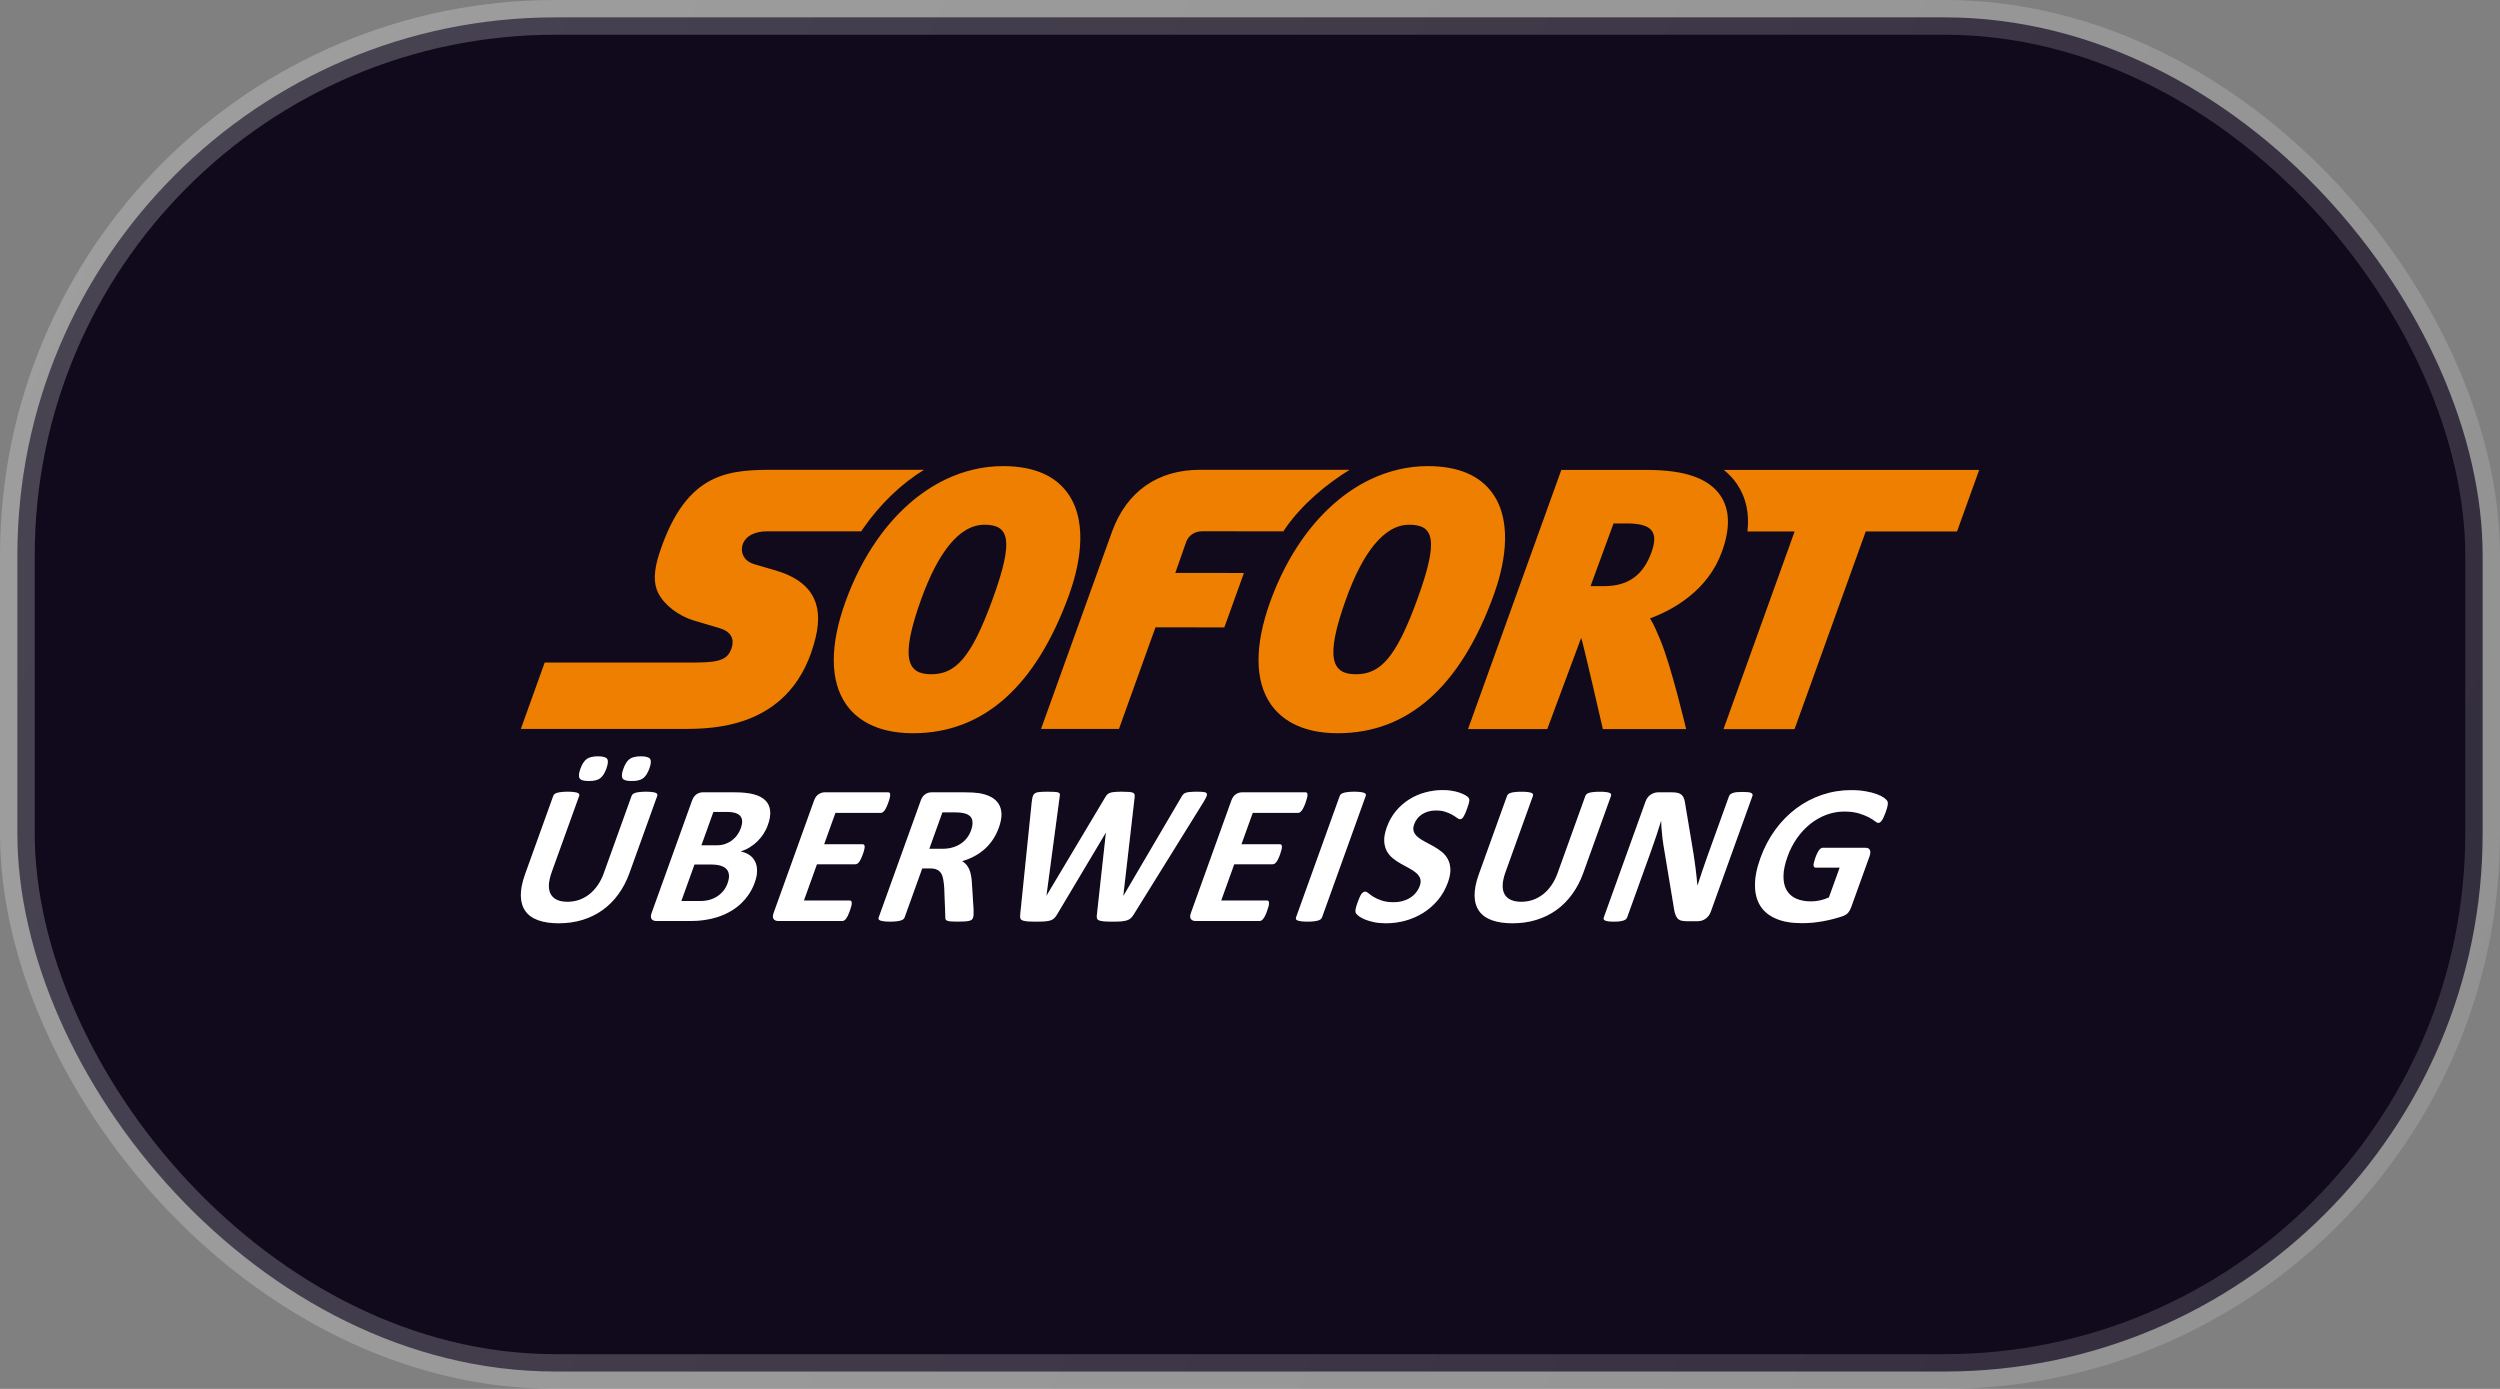 <svg width="72" height="40" viewBox="0 0 72 40" fill="none" xmlns="http://www.w3.org/2000/svg">
    <rect x="0" y="0" width="72" height="40" fill="#808080" stroke="none"/>
    <rect x="0.5" y="0.5" width="71" height="39" rx="15.5" fill="#110A1D"/>
    <path d="M28.89 13.424C28.316 13.424 27.759 13.557 27.236 13.806C26.488 14.164 25.811 14.761 25.257 15.553C24.898 16.067 24.59 16.663 24.349 17.33C23.895 18.588 23.9 19.609 24.365 20.281C24.628 20.661 25.175 21.116 26.288 21.117H26.293C28.32 21.117 29.833 19.773 30.792 17.123C31.045 16.421 31.379 15.113 30.768 14.229C30.4 13.696 29.769 13.425 28.89 13.424ZM41.123 13.424C40.549 13.424 39.992 13.557 39.469 13.806C38.721 14.164 38.044 14.761 37.49 15.553C37.131 16.067 36.823 16.663 36.582 17.33C36.128 18.588 36.133 19.609 36.598 20.281C36.861 20.661 37.408 21.116 38.522 21.117H38.525C40.553 21.117 42.067 19.773 43.024 17.123C43.278 16.421 43.611 15.113 43.001 14.229C42.632 13.696 42.002 13.425 41.123 13.424ZM22.38 13.53C21.712 13.53 21.064 13.53 20.483 13.828C19.903 14.126 19.39 14.723 18.996 15.915C18.91 16.172 18.865 16.393 18.859 16.584C18.853 16.777 18.886 16.94 18.958 17.082C19.047 17.256 19.191 17.419 19.371 17.556C19.551 17.694 19.767 17.806 19.999 17.877C20.008 17.88 20.13 17.915 20.278 17.958C20.425 18.001 20.598 18.052 20.707 18.085C20.771 18.105 20.841 18.131 20.905 18.17C20.969 18.208 21.026 18.259 21.062 18.33C21.085 18.377 21.098 18.429 21.099 18.484C21.101 18.54 21.092 18.6 21.07 18.663C21.016 18.825 20.934 18.93 20.777 18.993C20.621 19.057 20.392 19.078 20.043 19.08H15.688L15 20.993H19.661C20.099 20.993 20.901 20.993 21.672 20.661C22.442 20.33 23.181 19.669 23.494 18.345C23.612 17.847 23.576 17.442 23.383 17.123C23.189 16.805 22.84 16.574 22.331 16.427C22.331 16.427 22.217 16.393 22.082 16.354C21.949 16.315 21.794 16.271 21.716 16.247C21.585 16.21 21.485 16.134 21.426 16.037C21.367 15.94 21.349 15.822 21.383 15.702C21.418 15.577 21.502 15.477 21.624 15.408C21.747 15.339 21.908 15.302 22.096 15.302H24.805C24.824 15.274 24.842 15.244 24.861 15.216C25.356 14.508 25.955 13.935 26.611 13.53H22.38ZM34.557 13.53C33.352 13.53 32.454 14.147 32.03 15.302L29.982 20.993H32.226L33.278 18.067L35.261 18.069L35.825 16.502L33.849 16.5L34.167 15.593C34.233 15.431 34.392 15.301 34.624 15.301C34.753 15.301 36.209 15.302 36.962 15.302C36.981 15.274 36.999 15.244 37.018 15.216C37.513 14.508 38.213 13.935 38.87 13.53H34.557ZM44.966 13.534L42.279 20.997H44.561L45.538 18.37C45.586 18.479 46.162 20.997 46.162 20.997H48.561C48.561 20.997 48.125 19.146 47.804 18.399C47.722 18.207 47.636 17.991 47.52 17.811C48.198 17.557 49.18 17.01 49.587 15.902C49.837 15.221 49.823 14.67 49.545 14.267C49.208 13.776 48.523 13.536 47.45 13.534H44.966ZM49.647 13.535C49.791 13.65 49.916 13.782 50.02 13.933C50.285 14.32 50.387 14.78 50.326 15.307H51.685L49.637 20.999H51.683L53.733 15.307H56.362L57 13.535H49.647ZM46.47 15.075H46.846C47.535 15.076 47.792 15.28 47.559 15.915C47.34 16.512 46.946 16.881 46.198 16.881H46.195L45.808 16.88L46.47 15.075ZM28.352 15.112H28.352C29.053 15.113 29.214 15.524 28.598 17.227H28.598C27.966 18.978 27.507 19.418 26.816 19.418H26.815C26.142 19.418 25.905 18.987 26.535 17.245C27.006 15.944 27.615 15.112 28.352 15.112ZM40.585 15.112H40.585C41.286 15.113 41.447 15.524 40.831 17.227C40.199 18.978 39.74 19.418 39.049 19.418H39.047C38.374 19.418 38.139 18.987 38.769 17.245C39.238 15.944 39.848 15.112 40.585 15.112Z" fill="#EE7F00"/>
    <path d="M17.219 21.783C17.075 21.783 16.968 21.81 16.896 21.861C16.824 21.915 16.764 22.008 16.715 22.144C16.669 22.274 16.661 22.364 16.694 22.416C16.727 22.468 16.815 22.493 16.961 22.493C17.106 22.493 17.214 22.467 17.285 22.413C17.357 22.359 17.416 22.266 17.464 22.133C17.511 22.001 17.519 21.91 17.487 21.859C17.456 21.808 17.366 21.783 17.219 21.783ZM18.456 21.783C18.311 21.783 18.203 21.81 18.132 21.861C18.061 21.915 18.001 22.008 17.953 22.144C17.906 22.274 17.898 22.364 17.93 22.416C17.961 22.468 18.049 22.493 18.195 22.493C18.34 22.493 18.449 22.467 18.521 22.413C18.593 22.359 18.653 22.266 18.701 22.133C18.749 22.001 18.756 21.91 18.723 21.859C18.69 21.808 18.602 21.783 18.456 21.783ZM41.555 22.754C41.386 22.754 41.219 22.776 41.054 22.82C40.888 22.864 40.733 22.93 40.591 23.019C40.449 23.108 40.321 23.219 40.207 23.353C40.094 23.488 40.005 23.645 39.941 23.822C39.886 23.977 39.861 24.109 39.866 24.22C39.871 24.33 39.896 24.427 39.939 24.508C39.983 24.589 40.04 24.658 40.112 24.716C40.184 24.775 40.26 24.827 40.342 24.872C40.423 24.918 40.503 24.962 40.581 25.003C40.658 25.044 40.725 25.088 40.781 25.135C40.837 25.181 40.877 25.235 40.9 25.295C40.924 25.355 40.921 25.427 40.891 25.511C40.864 25.583 40.828 25.649 40.78 25.708C40.732 25.768 40.675 25.818 40.611 25.857C40.547 25.898 40.475 25.929 40.395 25.951C40.316 25.973 40.231 25.984 40.14 25.984C40.002 25.984 39.886 25.968 39.793 25.936C39.7 25.905 39.622 25.87 39.56 25.832C39.499 25.794 39.45 25.759 39.413 25.727C39.376 25.696 39.344 25.68 39.317 25.68C39.299 25.68 39.281 25.685 39.262 25.696C39.245 25.706 39.227 25.724 39.209 25.748C39.192 25.773 39.174 25.806 39.156 25.846C39.138 25.886 39.118 25.936 39.097 25.995C39.065 26.083 39.046 26.15 39.04 26.197C39.033 26.243 39.038 26.279 39.054 26.304C39.069 26.329 39.099 26.358 39.143 26.39C39.187 26.422 39.245 26.454 39.317 26.483C39.39 26.513 39.477 26.538 39.577 26.559C39.678 26.58 39.792 26.59 39.919 26.59C40.106 26.59 40.29 26.565 40.472 26.516C40.654 26.466 40.825 26.392 40.982 26.294C41.141 26.196 41.282 26.073 41.407 25.926C41.531 25.779 41.628 25.608 41.699 25.414C41.752 25.265 41.776 25.136 41.77 25.026C41.764 24.916 41.739 24.82 41.695 24.74C41.65 24.658 41.592 24.589 41.518 24.53C41.445 24.472 41.367 24.42 41.285 24.374C41.204 24.328 41.123 24.285 41.043 24.244C40.964 24.203 40.895 24.159 40.838 24.112C40.78 24.066 40.739 24.012 40.717 23.952C40.694 23.892 40.697 23.821 40.727 23.739C40.747 23.683 40.776 23.631 40.814 23.581C40.851 23.531 40.897 23.489 40.95 23.454C41.003 23.419 41.063 23.391 41.131 23.371C41.199 23.351 41.273 23.341 41.355 23.341C41.458 23.341 41.549 23.353 41.627 23.38C41.704 23.405 41.77 23.433 41.825 23.465C41.879 23.497 41.925 23.526 41.96 23.553C41.996 23.58 42.025 23.593 42.045 23.593C42.066 23.593 42.084 23.587 42.101 23.576C42.117 23.564 42.133 23.546 42.149 23.521C42.164 23.496 42.18 23.465 42.197 23.427C42.213 23.389 42.232 23.342 42.252 23.287C42.27 23.237 42.284 23.195 42.293 23.162C42.304 23.128 42.31 23.101 42.314 23.079C42.317 23.057 42.318 23.039 42.316 23.026C42.314 23.013 42.307 22.996 42.295 22.977C42.283 22.958 42.253 22.934 42.205 22.905C42.156 22.877 42.099 22.851 42.031 22.828C41.965 22.805 41.89 22.787 41.808 22.774C41.725 22.76 41.641 22.754 41.555 22.754ZM53.312 22.756C53.023 22.756 52.746 22.801 52.478 22.891C52.211 22.981 51.964 23.11 51.737 23.279C51.51 23.448 51.307 23.653 51.13 23.895C50.953 24.137 50.809 24.409 50.7 24.712C50.594 25.006 50.542 25.269 50.544 25.501C50.545 25.733 50.597 25.93 50.699 26.091C50.801 26.252 50.953 26.375 51.154 26.46C51.354 26.545 51.601 26.587 51.894 26.587C51.994 26.587 52.095 26.583 52.198 26.573C52.3 26.564 52.403 26.549 52.508 26.53C52.612 26.511 52.714 26.489 52.814 26.462C52.914 26.435 52.999 26.409 53.07 26.385C53.14 26.359 53.193 26.326 53.228 26.283C53.263 26.24 53.291 26.19 53.312 26.132L53.843 24.658C53.856 24.619 53.864 24.586 53.865 24.556C53.866 24.527 53.862 24.501 53.851 24.48C53.841 24.459 53.826 24.444 53.806 24.433C53.786 24.422 53.761 24.417 53.731 24.417H52.494C52.477 24.417 52.46 24.422 52.443 24.433C52.426 24.444 52.409 24.46 52.391 24.482C52.374 24.504 52.356 24.533 52.339 24.569C52.321 24.605 52.302 24.65 52.283 24.703C52.246 24.807 52.229 24.88 52.232 24.923C52.236 24.966 52.255 24.987 52.289 24.987H52.983L52.673 25.846C52.59 25.884 52.504 25.913 52.416 25.932C52.328 25.951 52.242 25.961 52.159 25.961C51.989 25.961 51.844 25.933 51.723 25.878C51.602 25.822 51.511 25.74 51.451 25.631C51.39 25.523 51.361 25.387 51.363 25.227C51.365 25.065 51.405 24.878 51.481 24.667C51.55 24.474 51.641 24.298 51.754 24.138C51.865 23.979 51.993 23.843 52.135 23.729C52.279 23.615 52.433 23.527 52.599 23.465C52.764 23.404 52.936 23.372 53.113 23.372C53.279 23.372 53.419 23.39 53.532 23.424C53.645 23.458 53.74 23.496 53.816 23.535C53.892 23.576 53.952 23.613 53.994 23.647C54.036 23.681 54.07 23.699 54.095 23.699C54.111 23.699 54.128 23.694 54.143 23.684C54.159 23.675 54.175 23.658 54.193 23.634C54.21 23.61 54.227 23.578 54.247 23.538C54.266 23.498 54.285 23.451 54.305 23.395C54.34 23.3 54.36 23.228 54.366 23.179C54.373 23.131 54.368 23.093 54.352 23.066C54.336 23.039 54.303 23.008 54.252 22.971C54.2 22.935 54.131 22.901 54.045 22.87C53.96 22.838 53.856 22.812 53.733 22.79C53.611 22.768 53.471 22.756 53.312 22.756ZM30.166 22.802C30.07 22.802 29.994 22.805 29.939 22.81C29.883 22.815 29.84 22.827 29.809 22.848C29.777 22.869 29.756 22.899 29.744 22.939C29.732 22.978 29.722 23.032 29.714 23.101L29.383 26.333C29.378 26.379 29.379 26.415 29.386 26.443C29.393 26.471 29.413 26.491 29.445 26.506C29.478 26.52 29.526 26.53 29.589 26.535C29.653 26.54 29.739 26.542 29.848 26.542C29.952 26.542 30.037 26.54 30.101 26.535C30.166 26.53 30.22 26.52 30.263 26.504C30.305 26.489 30.339 26.468 30.366 26.44C30.393 26.413 30.419 26.377 30.445 26.333L31.845 23.985H31.85L31.592 26.333C31.584 26.379 31.584 26.415 31.592 26.443C31.598 26.471 31.618 26.491 31.651 26.506C31.683 26.52 31.731 26.53 31.795 26.535C31.858 26.54 31.944 26.542 32.051 26.542C32.147 26.542 32.228 26.54 32.292 26.535C32.356 26.53 32.41 26.52 32.455 26.506C32.499 26.491 32.537 26.471 32.566 26.443C32.596 26.415 32.626 26.379 32.653 26.333L34.654 23.109C34.697 23.038 34.727 22.982 34.745 22.942C34.762 22.9 34.764 22.869 34.751 22.848C34.737 22.827 34.709 22.815 34.664 22.81C34.62 22.805 34.556 22.802 34.473 22.802C34.384 22.802 34.314 22.805 34.264 22.81C34.213 22.815 34.172 22.823 34.141 22.836C34.11 22.848 34.086 22.865 34.069 22.887C34.051 22.909 34.034 22.935 34.018 22.966L32.357 25.795H32.351L32.675 22.977C32.68 22.939 32.681 22.908 32.676 22.885C32.671 22.863 32.657 22.845 32.632 22.833C32.607 22.82 32.569 22.812 32.516 22.808C32.463 22.804 32.392 22.802 32.301 22.802C32.216 22.802 32.147 22.805 32.095 22.81C32.042 22.815 31.999 22.823 31.965 22.836C31.931 22.848 31.904 22.866 31.884 22.888C31.863 22.911 31.843 22.941 31.822 22.977L30.14 25.795H30.137L30.516 22.957C30.523 22.921 30.526 22.893 30.523 22.873C30.521 22.853 30.509 22.837 30.486 22.827C30.463 22.816 30.427 22.81 30.376 22.807C30.325 22.804 30.255 22.802 30.166 22.802ZM39.002 22.802C38.93 22.802 38.869 22.805 38.82 22.811C38.771 22.817 38.73 22.825 38.698 22.834C38.665 22.843 38.64 22.856 38.622 22.871C38.604 22.887 38.592 22.904 38.585 22.923L37.326 26.422C37.319 26.441 37.318 26.458 37.326 26.473C37.332 26.488 37.348 26.501 37.373 26.51C37.398 26.52 37.433 26.528 37.479 26.533C37.525 26.539 37.584 26.542 37.656 26.542C37.729 26.542 37.791 26.539 37.84 26.533C37.889 26.528 37.93 26.52 37.961 26.51C37.994 26.501 38.018 26.488 38.036 26.473C38.054 26.458 38.066 26.441 38.073 26.422L39.332 22.923C39.339 22.904 39.339 22.887 39.333 22.871C39.326 22.856 39.31 22.843 39.285 22.834C39.26 22.825 39.225 22.817 39.18 22.811C39.135 22.805 39.075 22.802 39.002 22.802ZM16.351 22.802C16.277 22.802 16.216 22.805 16.166 22.811C16.117 22.817 16.076 22.825 16.044 22.834C16.011 22.844 15.986 22.856 15.97 22.871C15.953 22.886 15.941 22.904 15.934 22.923L15.123 25.176C15.038 25.413 14.997 25.619 15 25.796C15.004 25.973 15.047 26.12 15.131 26.238C15.215 26.357 15.338 26.445 15.501 26.503C15.662 26.561 15.859 26.59 16.089 26.59C16.334 26.59 16.563 26.558 16.775 26.493C16.987 26.428 17.18 26.334 17.353 26.21C17.526 26.086 17.678 25.934 17.808 25.754C17.939 25.575 18.045 25.372 18.127 25.145L18.927 22.923C18.934 22.904 18.934 22.886 18.928 22.871C18.922 22.856 18.907 22.844 18.882 22.834C18.857 22.825 18.823 22.817 18.779 22.811C18.734 22.805 18.676 22.802 18.604 22.802C18.533 22.802 18.472 22.805 18.422 22.811C18.372 22.817 18.331 22.825 18.299 22.834C18.267 22.844 18.243 22.856 18.226 22.871C18.209 22.886 18.198 22.904 18.19 22.923L17.388 25.153C17.341 25.283 17.282 25.399 17.21 25.501C17.138 25.604 17.058 25.689 16.969 25.759C16.879 25.828 16.782 25.881 16.676 25.918C16.571 25.954 16.46 25.972 16.343 25.972C16.227 25.972 16.13 25.955 16.049 25.919C15.968 25.884 15.907 25.831 15.865 25.76C15.824 25.69 15.805 25.601 15.807 25.492C15.81 25.385 15.838 25.257 15.891 25.11L16.679 22.923C16.686 22.904 16.686 22.886 16.679 22.871C16.672 22.856 16.656 22.844 16.631 22.834C16.606 22.825 16.571 22.817 16.526 22.811C16.481 22.805 16.423 22.802 16.351 22.802ZM43.82 22.803C43.746 22.803 43.685 22.805 43.635 22.811C43.586 22.817 43.545 22.824 43.513 22.834C43.48 22.844 43.455 22.856 43.438 22.871C43.421 22.887 43.41 22.904 43.403 22.923L42.592 25.176C42.507 25.413 42.466 25.619 42.469 25.796C42.472 25.973 42.516 26.12 42.6 26.238C42.684 26.357 42.807 26.445 42.97 26.503C43.131 26.561 43.328 26.59 43.558 26.59C43.803 26.59 44.032 26.558 44.244 26.493C44.456 26.428 44.648 26.334 44.822 26.21C44.995 26.086 45.146 25.934 45.277 25.754C45.408 25.575 45.514 25.372 45.596 25.145L46.396 22.923C46.403 22.904 46.403 22.887 46.397 22.871C46.391 22.856 46.376 22.844 46.351 22.834C46.326 22.824 46.292 22.817 46.247 22.811C46.203 22.805 46.145 22.803 46.073 22.803C46.002 22.803 45.941 22.805 45.891 22.811C45.841 22.817 45.8 22.824 45.768 22.834C45.736 22.844 45.711 22.856 45.695 22.871C45.678 22.887 45.667 22.904 45.659 22.923L44.857 25.153C44.81 25.283 44.75 25.399 44.679 25.501C44.607 25.604 44.527 25.689 44.438 25.759C44.348 25.828 44.251 25.881 44.145 25.918C44.04 25.954 43.928 25.972 43.812 25.972C43.696 25.972 43.599 25.954 43.518 25.919C43.437 25.884 43.376 25.831 43.334 25.76C43.293 25.69 43.273 25.6 43.276 25.492C43.279 25.385 43.307 25.257 43.36 25.11L44.147 22.923C44.154 22.904 44.154 22.887 44.147 22.871C44.141 22.856 44.125 22.844 44.1 22.834C44.075 22.824 44.04 22.817 43.995 22.811C43.95 22.805 43.892 22.803 43.82 22.803ZM50.186 22.808C50.118 22.808 50.062 22.811 50.016 22.815C49.971 22.82 49.934 22.828 49.903 22.84C49.872 22.851 49.848 22.865 49.832 22.88C49.815 22.895 49.803 22.912 49.796 22.931L49.17 24.669C49.123 24.801 49.075 24.94 49.026 25.084C48.976 25.23 48.93 25.369 48.888 25.503H48.885C48.878 25.426 48.871 25.35 48.862 25.274C48.854 25.197 48.846 25.119 48.836 25.04C48.827 24.961 48.816 24.882 48.804 24.803C48.792 24.723 48.78 24.643 48.768 24.56L48.542 23.206C48.533 23.132 48.52 23.069 48.505 23.019C48.489 22.968 48.467 22.929 48.439 22.9C48.41 22.872 48.373 22.85 48.329 22.838C48.285 22.826 48.226 22.82 48.155 22.82H47.755C47.68 22.82 47.608 22.842 47.54 22.887C47.472 22.932 47.422 22.999 47.39 23.089L46.191 26.419C46.184 26.438 46.183 26.455 46.186 26.471C46.191 26.485 46.203 26.498 46.223 26.509C46.245 26.519 46.276 26.527 46.317 26.534C46.358 26.539 46.412 26.542 46.478 26.542C46.546 26.542 46.602 26.539 46.648 26.534C46.694 26.527 46.731 26.519 46.76 26.509C46.789 26.498 46.812 26.485 46.828 26.471C46.844 26.455 46.855 26.438 46.862 26.419L47.56 24.48C47.612 24.335 47.661 24.194 47.706 24.058C47.752 23.922 47.795 23.785 47.837 23.647H47.843C47.845 23.76 47.853 23.876 47.865 23.995C47.876 24.114 47.89 24.226 47.906 24.329L48.194 26.061C48.207 26.156 48.221 26.234 48.237 26.294C48.254 26.354 48.276 26.402 48.303 26.437C48.332 26.473 48.367 26.497 48.41 26.51C48.453 26.524 48.508 26.53 48.575 26.53H48.891C48.927 26.53 48.965 26.525 49.004 26.515C49.042 26.504 49.078 26.487 49.112 26.465C49.146 26.442 49.176 26.413 49.204 26.379C49.231 26.344 49.253 26.305 49.269 26.261L50.467 22.931C50.474 22.912 50.476 22.895 50.472 22.88C50.468 22.865 50.456 22.851 50.436 22.84C50.417 22.828 50.386 22.82 50.344 22.815C50.303 22.811 50.25 22.808 50.186 22.808ZM23.752 22.82C23.69 22.82 23.631 22.838 23.574 22.875C23.518 22.913 23.476 22.973 23.445 23.057L22.283 26.287C22.253 26.371 22.252 26.431 22.282 26.469C22.311 26.506 22.357 26.525 22.418 26.525H24.259C24.276 26.525 24.293 26.519 24.311 26.509C24.329 26.498 24.347 26.482 24.364 26.459C24.383 26.436 24.4 26.406 24.419 26.369C24.436 26.331 24.455 26.285 24.475 26.23C24.495 26.175 24.509 26.128 24.518 26.091C24.527 26.054 24.531 26.023 24.529 26C24.529 25.978 24.522 25.961 24.512 25.95C24.502 25.941 24.488 25.935 24.471 25.935H23.152L23.528 24.89H24.635C24.652 24.89 24.669 24.885 24.687 24.875C24.704 24.866 24.722 24.85 24.739 24.828C24.756 24.806 24.774 24.777 24.791 24.741C24.81 24.705 24.828 24.659 24.848 24.604C24.868 24.55 24.882 24.505 24.89 24.467C24.899 24.43 24.902 24.401 24.901 24.379C24.899 24.357 24.894 24.34 24.883 24.33C24.872 24.32 24.859 24.314 24.842 24.314H23.735L24.06 23.41H25.369C25.386 23.41 25.403 23.404 25.42 23.394C25.437 23.383 25.454 23.367 25.472 23.344C25.49 23.321 25.507 23.291 25.525 23.253C25.543 23.216 25.562 23.171 25.581 23.117C25.602 23.06 25.617 23.013 25.625 22.975C25.634 22.939 25.638 22.908 25.637 22.884C25.636 22.86 25.631 22.844 25.621 22.834C25.612 22.825 25.598 22.82 25.581 22.82H23.752ZM26.825 22.82C26.762 22.82 26.703 22.838 26.647 22.875C26.591 22.913 26.548 22.973 26.518 23.057L25.307 26.422C25.3 26.441 25.3 26.458 25.306 26.473C25.311 26.488 25.327 26.501 25.352 26.51C25.377 26.52 25.412 26.528 25.458 26.533C25.504 26.539 25.563 26.542 25.635 26.542C25.708 26.542 25.77 26.539 25.819 26.533C25.869 26.528 25.909 26.52 25.941 26.51C25.972 26.501 25.997 26.488 26.015 26.473C26.032 26.458 26.045 26.441 26.052 26.422L26.56 25.01H26.792C26.871 25.01 26.937 25.022 26.988 25.047C27.04 25.072 27.08 25.109 27.109 25.157C27.137 25.206 27.157 25.267 27.169 25.34C27.181 25.412 27.189 25.495 27.196 25.589L27.226 26.416C27.225 26.439 27.228 26.459 27.233 26.474C27.239 26.491 27.253 26.504 27.277 26.515C27.3 26.525 27.335 26.532 27.381 26.536C27.427 26.54 27.489 26.542 27.569 26.542C27.663 26.542 27.738 26.54 27.794 26.536C27.851 26.532 27.894 26.526 27.926 26.516C27.958 26.506 27.98 26.494 27.993 26.48C28.006 26.466 28.016 26.448 28.023 26.427C28.03 26.408 28.035 26.382 28.037 26.349C28.04 26.315 28.04 26.262 28.038 26.19L27.992 25.46C27.988 25.372 27.979 25.293 27.967 25.224C27.954 25.154 27.936 25.091 27.913 25.037C27.89 24.983 27.862 24.937 27.827 24.898C27.793 24.86 27.754 24.828 27.708 24.801C27.835 24.765 27.953 24.717 28.063 24.658C28.173 24.599 28.272 24.529 28.362 24.449C28.451 24.369 28.529 24.278 28.597 24.175C28.665 24.073 28.721 23.96 28.766 23.836C28.819 23.689 28.844 23.559 28.842 23.445C28.839 23.332 28.812 23.234 28.76 23.151C28.707 23.067 28.632 23 28.532 22.949C28.433 22.897 28.313 22.861 28.173 22.84C28.125 22.834 28.07 22.829 28.009 22.826C27.948 22.822 27.869 22.82 27.773 22.82H26.825ZM35.77 22.82C35.708 22.82 35.648 22.838 35.593 22.875C35.537 22.913 35.493 22.973 35.463 23.057L34.301 26.287C34.271 26.371 34.27 26.431 34.299 26.469C34.328 26.506 34.374 26.525 34.436 26.525H36.277C36.294 26.525 36.311 26.519 36.329 26.509C36.347 26.498 36.365 26.482 36.382 26.459C36.401 26.436 36.419 26.406 36.436 26.369C36.455 26.331 36.474 26.285 36.493 26.23H36.493C36.513 26.175 36.528 26.128 36.537 26.091C36.545 26.054 36.549 26.023 36.547 26C36.546 25.978 36.54 25.961 36.53 25.95C36.52 25.941 36.506 25.935 36.489 25.935H35.17L35.546 24.89H36.653C36.67 24.89 36.687 24.885 36.705 24.875C36.722 24.866 36.74 24.85 36.757 24.828C36.775 24.806 36.792 24.777 36.81 24.741C36.828 24.705 36.846 24.659 36.866 24.604C36.885 24.55 36.899 24.505 36.908 24.467C36.917 24.43 36.92 24.401 36.919 24.379C36.918 24.357 36.911 24.34 36.901 24.33C36.891 24.32 36.877 24.314 36.86 24.314H35.753L36.079 23.41H37.386C37.403 23.41 37.42 23.404 37.438 23.394C37.454 23.383 37.472 23.367 37.489 23.344C37.507 23.321 37.526 23.291 37.543 23.253C37.562 23.216 37.58 23.171 37.6 23.117C37.62 23.06 37.634 23.013 37.643 22.975C37.652 22.939 37.656 22.908 37.655 22.884C37.654 22.86 37.649 22.844 37.639 22.834C37.629 22.825 37.616 22.82 37.599 22.82H35.77ZM20.238 22.82C20.176 22.82 20.117 22.838 20.061 22.875C20.005 22.913 19.962 22.973 19.932 23.057L18.77 26.287C18.739 26.371 18.739 26.431 18.768 26.469C18.797 26.506 18.843 26.525 18.905 26.525H19.879C20.026 26.525 20.163 26.516 20.289 26.497C20.416 26.479 20.539 26.451 20.658 26.413C20.777 26.375 20.892 26.326 21.001 26.267C21.11 26.208 21.21 26.137 21.304 26.055C21.396 25.973 21.48 25.878 21.554 25.772C21.629 25.665 21.69 25.546 21.737 25.414C21.782 25.288 21.805 25.174 21.803 25.073C21.802 24.972 21.782 24.884 21.744 24.808C21.706 24.733 21.652 24.671 21.581 24.623C21.51 24.576 21.427 24.542 21.33 24.523C21.422 24.493 21.509 24.453 21.59 24.403C21.671 24.353 21.745 24.296 21.812 24.231C21.878 24.166 21.937 24.094 21.988 24.015C22.039 23.936 22.081 23.852 22.113 23.762C22.171 23.602 22.193 23.462 22.179 23.344C22.165 23.225 22.119 23.127 22.04 23.05C21.961 22.973 21.851 22.915 21.708 22.877C21.567 22.839 21.383 22.82 21.159 22.82H20.238ZM20.545 23.384H20.922C21.037 23.384 21.125 23.394 21.186 23.415C21.248 23.436 21.294 23.466 21.325 23.506C21.357 23.545 21.373 23.594 21.374 23.653C21.375 23.712 21.363 23.779 21.336 23.853C21.312 23.921 21.279 23.983 21.236 24.044C21.194 24.104 21.143 24.156 21.084 24.201C21.026 24.246 20.96 24.281 20.887 24.307C20.813 24.333 20.723 24.346 20.615 24.346H20.199L20.545 23.384ZM27.141 23.395H27.475C27.56 23.395 27.626 23.398 27.672 23.404C27.718 23.41 27.758 23.417 27.792 23.426C27.904 23.461 27.973 23.52 27.997 23.604C28.022 23.688 28.012 23.791 27.968 23.913C27.939 23.994 27.9 24.066 27.85 24.131C27.801 24.196 27.741 24.252 27.671 24.299C27.601 24.345 27.523 24.381 27.434 24.407C27.345 24.433 27.248 24.446 27.142 24.446H26.763L27.141 23.395ZM20.001 24.896H20.443C20.578 24.896 20.684 24.908 20.76 24.933C20.836 24.958 20.894 24.993 20.932 25.039C20.97 25.084 20.991 25.141 20.995 25.209C20.999 25.277 20.986 25.353 20.955 25.439C20.925 25.522 20.884 25.595 20.832 25.659C20.78 25.722 20.72 25.776 20.652 25.819C20.585 25.862 20.512 25.894 20.433 25.916C20.355 25.939 20.264 25.949 20.16 25.949H19.622L20.001 24.896Z" fill="#383A41"/>
    <path d="M17.219 21.783C17.075 21.783 16.968 21.81 16.896 21.861C16.824 21.915 16.764 22.008 16.715 22.144C16.669 22.274 16.661 22.364 16.694 22.416C16.727 22.468 16.815 22.493 16.961 22.493C17.106 22.493 17.214 22.467 17.285 22.413C17.357 22.359 17.416 22.266 17.464 22.133C17.511 22.001 17.519 21.91 17.487 21.859C17.456 21.808 17.366 21.783 17.219 21.783ZM18.456 21.783C18.311 21.783 18.203 21.81 18.132 21.861C18.061 21.915 18.001 22.008 17.953 22.144C17.906 22.274 17.898 22.364 17.93 22.416C17.961 22.468 18.049 22.493 18.195 22.493C18.34 22.493 18.449 22.467 18.521 22.413C18.593 22.359 18.653 22.266 18.701 22.133C18.749 22.001 18.756 21.91 18.723 21.859C18.69 21.808 18.602 21.783 18.456 21.783ZM41.555 22.754C41.386 22.754 41.219 22.776 41.054 22.82C40.888 22.864 40.733 22.93 40.591 23.019C40.449 23.108 40.321 23.219 40.207 23.353C40.094 23.488 40.005 23.645 39.941 23.822C39.886 23.977 39.861 24.109 39.866 24.22C39.871 24.33 39.896 24.427 39.939 24.508C39.983 24.589 40.04 24.658 40.112 24.716C40.184 24.775 40.26 24.827 40.342 24.872C40.423 24.918 40.503 24.962 40.581 25.003C40.658 25.044 40.725 25.088 40.781 25.135C40.837 25.181 40.877 25.235 40.9 25.295C40.924 25.355 40.921 25.427 40.891 25.511C40.864 25.583 40.828 25.649 40.78 25.708C40.732 25.768 40.675 25.818 40.611 25.857C40.547 25.898 40.475 25.929 40.395 25.951C40.316 25.973 40.231 25.984 40.14 25.984C40.002 25.984 39.886 25.968 39.793 25.936C39.7 25.905 39.622 25.87 39.56 25.832C39.499 25.794 39.45 25.759 39.413 25.727C39.376 25.696 39.344 25.68 39.317 25.68C39.299 25.68 39.281 25.685 39.262 25.696C39.245 25.706 39.227 25.724 39.209 25.748C39.192 25.773 39.174 25.806 39.156 25.846C39.138 25.886 39.118 25.936 39.097 25.995C39.065 26.083 39.046 26.15 39.04 26.197C39.033 26.243 39.038 26.279 39.054 26.304C39.069 26.329 39.099 26.358 39.143 26.39C39.187 26.422 39.245 26.454 39.317 26.483C39.39 26.513 39.477 26.538 39.577 26.559C39.678 26.58 39.792 26.59 39.919 26.59C40.106 26.59 40.29 26.565 40.472 26.516C40.654 26.466 40.825 26.392 40.982 26.294C41.141 26.196 41.282 26.073 41.407 25.926C41.531 25.779 41.628 25.608 41.699 25.414C41.752 25.265 41.776 25.136 41.77 25.026C41.764 24.916 41.739 24.82 41.695 24.74C41.65 24.658 41.592 24.589 41.518 24.53C41.445 24.472 41.367 24.42 41.285 24.374C41.204 24.328 41.123 24.285 41.043 24.244C40.964 24.203 40.895 24.159 40.838 24.112C40.78 24.066 40.739 24.012 40.717 23.952C40.694 23.892 40.697 23.821 40.727 23.739C40.747 23.683 40.776 23.631 40.814 23.581C40.851 23.531 40.897 23.489 40.95 23.454C41.003 23.419 41.063 23.391 41.131 23.371C41.199 23.351 41.273 23.341 41.355 23.341C41.458 23.341 41.549 23.353 41.627 23.38C41.704 23.405 41.77 23.433 41.825 23.465C41.879 23.497 41.925 23.526 41.96 23.553C41.996 23.58 42.025 23.593 42.045 23.593C42.066 23.593 42.084 23.587 42.101 23.576C42.117 23.564 42.133 23.546 42.149 23.521C42.164 23.496 42.18 23.465 42.197 23.427C42.213 23.389 42.232 23.342 42.252 23.287C42.27 23.237 42.284 23.195 42.293 23.162C42.304 23.128 42.31 23.101 42.314 23.079C42.317 23.057 42.318 23.039 42.316 23.026C42.314 23.013 42.307 22.996 42.295 22.977C42.283 22.958 42.253 22.934 42.205 22.905C42.156 22.877 42.099 22.851 42.031 22.828C41.965 22.805 41.89 22.787 41.808 22.774C41.725 22.76 41.641 22.754 41.555 22.754ZM53.312 22.756C53.023 22.756 52.746 22.801 52.478 22.891C52.211 22.981 51.964 23.11 51.737 23.279C51.51 23.448 51.307 23.653 51.13 23.895C50.953 24.137 50.809 24.409 50.7 24.712C50.594 25.006 50.542 25.269 50.544 25.501C50.545 25.733 50.597 25.93 50.699 26.091C50.801 26.252 50.953 26.375 51.154 26.46C51.354 26.545 51.601 26.587 51.894 26.587C51.994 26.587 52.095 26.583 52.198 26.573C52.3 26.564 52.403 26.549 52.508 26.53C52.612 26.511 52.714 26.489 52.814 26.462C52.914 26.435 52.999 26.409 53.07 26.385C53.14 26.359 53.193 26.326 53.228 26.283C53.263 26.24 53.291 26.19 53.312 26.132L53.843 24.658C53.856 24.619 53.864 24.586 53.865 24.556C53.866 24.527 53.862 24.501 53.851 24.48C53.841 24.459 53.826 24.444 53.806 24.433C53.786 24.422 53.761 24.417 53.731 24.417H52.494C52.477 24.417 52.46 24.422 52.443 24.433C52.426 24.444 52.409 24.46 52.391 24.482C52.374 24.504 52.356 24.533 52.339 24.569C52.321 24.605 52.302 24.65 52.283 24.703C52.246 24.807 52.229 24.88 52.232 24.923C52.236 24.966 52.255 24.987 52.289 24.987H52.983L52.673 25.846C52.59 25.884 52.504 25.913 52.416 25.932C52.328 25.951 52.242 25.961 52.159 25.961C51.989 25.961 51.844 25.933 51.723 25.878C51.602 25.822 51.511 25.74 51.451 25.631C51.39 25.523 51.361 25.387 51.363 25.227C51.365 25.065 51.405 24.878 51.481 24.667C51.55 24.474 51.641 24.298 51.754 24.138C51.865 23.979 51.993 23.843 52.135 23.729C52.279 23.615 52.433 23.527 52.599 23.465C52.764 23.404 52.936 23.372 53.113 23.372C53.279 23.372 53.419 23.39 53.532 23.424C53.645 23.458 53.74 23.496 53.816 23.535C53.892 23.576 53.952 23.613 53.994 23.647C54.036 23.681 54.07 23.699 54.095 23.699C54.111 23.699 54.128 23.694 54.143 23.684C54.159 23.675 54.175 23.658 54.193 23.634C54.21 23.61 54.227 23.578 54.247 23.538C54.266 23.498 54.285 23.451 54.305 23.395C54.34 23.3 54.36 23.228 54.366 23.179C54.373 23.131 54.368 23.093 54.352 23.066C54.336 23.039 54.303 23.008 54.252 22.971C54.2 22.935 54.131 22.901 54.045 22.87C53.96 22.838 53.856 22.812 53.733 22.79C53.611 22.768 53.471 22.756 53.312 22.756ZM30.166 22.802C30.07 22.802 29.994 22.805 29.939 22.81C29.883 22.815 29.84 22.827 29.809 22.848C29.777 22.869 29.756 22.899 29.744 22.939C29.732 22.978 29.722 23.032 29.714 23.101L29.383 26.333C29.378 26.379 29.379 26.415 29.386 26.443C29.393 26.471 29.413 26.491 29.445 26.506C29.478 26.52 29.526 26.53 29.589 26.535C29.653 26.54 29.739 26.542 29.848 26.542C29.952 26.542 30.037 26.54 30.101 26.535C30.166 26.53 30.22 26.52 30.263 26.504C30.305 26.489 30.339 26.468 30.366 26.44C30.393 26.413 30.419 26.377 30.445 26.333L31.845 23.985H31.85L31.592 26.333C31.584 26.379 31.584 26.415 31.592 26.443C31.598 26.471 31.618 26.491 31.651 26.506C31.683 26.52 31.731 26.53 31.795 26.535C31.858 26.54 31.944 26.542 32.051 26.542C32.147 26.542 32.228 26.54 32.292 26.535C32.356 26.53 32.41 26.52 32.455 26.506C32.499 26.491 32.537 26.471 32.566 26.443C32.596 26.415 32.626 26.379 32.653 26.333L34.654 23.109C34.697 23.038 34.727 22.982 34.745 22.942C34.762 22.9 34.764 22.869 34.751 22.848C34.737 22.827 34.709 22.815 34.664 22.81C34.62 22.805 34.556 22.802 34.473 22.802C34.384 22.802 34.314 22.805 34.264 22.81C34.213 22.815 34.172 22.823 34.141 22.836C34.11 22.848 34.086 22.865 34.069 22.887C34.051 22.909 34.034 22.935 34.018 22.966L32.357 25.795H32.351L32.675 22.977C32.68 22.939 32.681 22.908 32.676 22.885C32.671 22.863 32.657 22.845 32.632 22.833C32.607 22.82 32.569 22.812 32.516 22.808C32.463 22.804 32.392 22.802 32.301 22.802C32.216 22.802 32.147 22.805 32.095 22.81C32.042 22.815 31.999 22.823 31.965 22.836C31.931 22.848 31.904 22.866 31.884 22.888C31.863 22.911 31.843 22.941 31.822 22.977L30.14 25.795H30.137L30.516 22.957C30.523 22.921 30.526 22.893 30.523 22.873C30.521 22.853 30.509 22.837 30.486 22.827C30.463 22.816 30.427 22.81 30.376 22.807C30.325 22.804 30.255 22.802 30.166 22.802ZM39.002 22.802C38.93 22.802 38.869 22.805 38.82 22.811C38.771 22.817 38.73 22.825 38.698 22.834C38.665 22.843 38.64 22.856 38.622 22.871C38.604 22.887 38.592 22.904 38.585 22.923L37.326 26.422C37.319 26.441 37.318 26.458 37.326 26.473C37.332 26.488 37.348 26.501 37.373 26.51C37.398 26.52 37.433 26.528 37.479 26.533C37.525 26.539 37.584 26.542 37.656 26.542C37.729 26.542 37.791 26.539 37.84 26.533C37.889 26.528 37.93 26.52 37.961 26.51C37.994 26.501 38.018 26.488 38.036 26.473C38.054 26.458 38.066 26.441 38.073 26.422L39.332 22.923C39.339 22.904 39.339 22.887 39.333 22.871C39.326 22.856 39.31 22.843 39.285 22.834C39.26 22.825 39.225 22.817 39.18 22.811C39.135 22.805 39.075 22.802 39.002 22.802ZM16.351 22.802C16.277 22.802 16.216 22.805 16.166 22.811C16.117 22.817 16.076 22.825 16.044 22.834C16.011 22.844 15.986 22.856 15.97 22.871C15.953 22.886 15.941 22.904 15.934 22.923L15.123 25.176C15.038 25.413 14.997 25.619 15 25.796C15.004 25.973 15.047 26.12 15.131 26.238C15.215 26.357 15.338 26.445 15.501 26.503C15.662 26.561 15.859 26.59 16.089 26.59C16.334 26.59 16.563 26.558 16.775 26.493C16.987 26.428 17.18 26.334 17.353 26.21C17.526 26.086 17.678 25.934 17.808 25.754C17.939 25.575 18.045 25.372 18.127 25.145L18.927 22.923C18.934 22.904 18.934 22.886 18.928 22.871C18.922 22.856 18.907 22.844 18.882 22.834C18.857 22.825 18.823 22.817 18.779 22.811C18.734 22.805 18.676 22.802 18.604 22.802C18.533 22.802 18.472 22.805 18.422 22.811C18.372 22.817 18.331 22.825 18.299 22.834C18.267 22.844 18.243 22.856 18.226 22.871C18.209 22.886 18.198 22.904 18.19 22.923L17.388 25.153C17.341 25.283 17.282 25.399 17.21 25.501C17.138 25.604 17.058 25.689 16.969 25.759C16.879 25.828 16.782 25.881 16.676 25.918C16.571 25.954 16.46 25.972 16.343 25.972C16.227 25.972 16.13 25.955 16.049 25.919C15.968 25.884 15.907 25.831 15.865 25.76C15.824 25.69 15.805 25.601 15.807 25.492C15.81 25.385 15.838 25.257 15.891 25.11L16.679 22.923C16.686 22.904 16.686 22.886 16.679 22.871C16.672 22.856 16.656 22.844 16.631 22.834C16.606 22.825 16.571 22.817 16.526 22.811C16.481 22.805 16.423 22.802 16.351 22.802ZM43.82 22.803C43.746 22.803 43.685 22.805 43.635 22.811C43.586 22.817 43.545 22.824 43.513 22.834C43.48 22.844 43.455 22.856 43.438 22.871C43.421 22.887 43.41 22.904 43.403 22.923L42.592 25.176C42.507 25.413 42.466 25.619 42.469 25.796C42.472 25.973 42.516 26.12 42.6 26.238C42.684 26.357 42.807 26.445 42.97 26.503C43.131 26.561 43.328 26.59 43.558 26.59C43.803 26.59 44.032 26.558 44.244 26.493C44.456 26.428 44.648 26.334 44.822 26.21C44.995 26.086 45.146 25.934 45.277 25.754C45.408 25.575 45.514 25.372 45.596 25.145L46.396 22.923C46.403 22.904 46.403 22.887 46.397 22.871C46.391 22.856 46.376 22.844 46.351 22.834C46.326 22.824 46.292 22.817 46.247 22.811C46.203 22.805 46.145 22.803 46.073 22.803C46.002 22.803 45.941 22.805 45.891 22.811C45.841 22.817 45.8 22.824 45.768 22.834C45.736 22.844 45.711 22.856 45.695 22.871C45.678 22.887 45.667 22.904 45.659 22.923L44.857 25.153C44.81 25.283 44.75 25.399 44.679 25.501C44.607 25.604 44.527 25.689 44.438 25.759C44.348 25.828 44.251 25.881 44.145 25.918C44.04 25.954 43.928 25.972 43.812 25.972C43.696 25.972 43.599 25.954 43.518 25.919C43.437 25.884 43.376 25.831 43.334 25.76C43.293 25.69 43.273 25.6 43.276 25.492C43.279 25.385 43.307 25.257 43.36 25.11L44.147 22.923C44.154 22.904 44.154 22.887 44.147 22.871C44.141 22.856 44.125 22.844 44.1 22.834C44.075 22.824 44.04 22.817 43.995 22.811C43.95 22.805 43.892 22.803 43.82 22.803ZM50.186 22.808C50.118 22.808 50.062 22.811 50.016 22.815C49.971 22.82 49.934 22.828 49.903 22.84C49.872 22.851 49.848 22.865 49.832 22.88C49.815 22.895 49.803 22.912 49.796 22.931L49.17 24.669C49.123 24.801 49.075 24.94 49.026 25.084C48.976 25.23 48.93 25.369 48.888 25.503H48.885C48.878 25.426 48.871 25.35 48.862 25.274C48.854 25.197 48.846 25.119 48.836 25.04C48.827 24.961 48.816 24.882 48.804 24.803C48.792 24.723 48.78 24.643 48.768 24.56L48.542 23.206C48.533 23.132 48.52 23.069 48.505 23.019C48.489 22.968 48.467 22.929 48.439 22.9C48.41 22.872 48.373 22.85 48.329 22.838C48.285 22.826 48.226 22.82 48.155 22.82H47.755C47.68 22.82 47.608 22.842 47.54 22.887C47.472 22.932 47.422 22.999 47.39 23.089L46.191 26.419C46.184 26.438 46.183 26.455 46.186 26.471C46.191 26.485 46.203 26.498 46.223 26.509C46.245 26.519 46.276 26.527 46.317 26.534C46.358 26.539 46.412 26.542 46.478 26.542C46.546 26.542 46.602 26.539 46.648 26.534C46.694 26.527 46.731 26.519 46.76 26.509C46.789 26.498 46.812 26.485 46.828 26.471C46.844 26.455 46.855 26.438 46.862 26.419L47.56 24.48C47.612 24.335 47.661 24.194 47.706 24.058C47.752 23.922 47.795 23.785 47.837 23.647H47.843C47.845 23.76 47.853 23.876 47.865 23.995C47.876 24.114 47.89 24.226 47.906 24.329L48.194 26.061C48.207 26.156 48.221 26.234 48.237 26.294C48.254 26.354 48.276 26.402 48.303 26.437C48.332 26.473 48.367 26.497 48.41 26.51C48.453 26.524 48.508 26.53 48.575 26.53H48.891C48.927 26.53 48.965 26.525 49.004 26.515C49.042 26.504 49.078 26.487 49.112 26.465C49.146 26.442 49.176 26.413 49.204 26.379C49.231 26.344 49.253 26.305 49.269 26.261L50.467 22.931C50.474 22.912 50.476 22.895 50.472 22.88C50.468 22.865 50.456 22.851 50.436 22.84C50.417 22.828 50.386 22.82 50.344 22.815C50.303 22.811 50.25 22.808 50.186 22.808ZM23.752 22.82C23.69 22.82 23.631 22.838 23.574 22.875C23.518 22.913 23.476 22.973 23.445 23.057L22.283 26.287C22.253 26.371 22.252 26.431 22.282 26.469C22.311 26.506 22.357 26.525 22.418 26.525H24.259C24.276 26.525 24.293 26.519 24.311 26.509C24.329 26.498 24.347 26.482 24.364 26.459C24.383 26.436 24.4 26.406 24.419 26.369C24.436 26.331 24.455 26.285 24.475 26.23C24.495 26.175 24.509 26.128 24.518 26.091C24.527 26.054 24.531 26.023 24.529 26C24.529 25.978 24.522 25.961 24.512 25.95C24.502 25.941 24.488 25.935 24.471 25.935H23.152L23.528 24.89H24.635C24.652 24.89 24.669 24.885 24.687 24.875C24.704 24.866 24.722 24.85 24.739 24.828C24.756 24.806 24.774 24.777 24.791 24.741C24.81 24.705 24.828 24.659 24.848 24.604C24.868 24.55 24.882 24.505 24.89 24.467C24.899 24.43 24.902 24.401 24.901 24.379C24.899 24.357 24.894 24.34 24.883 24.33C24.872 24.32 24.859 24.314 24.842 24.314H23.735L24.06 23.41H25.369C25.386 23.41 25.403 23.404 25.42 23.394C25.437 23.383 25.454 23.367 25.472 23.344C25.49 23.321 25.507 23.291 25.525 23.253C25.543 23.216 25.562 23.171 25.581 23.117C25.602 23.06 25.617 23.013 25.625 22.975C25.634 22.939 25.638 22.908 25.637 22.884C25.636 22.86 25.631 22.844 25.621 22.834C25.612 22.825 25.598 22.82 25.581 22.82H23.752ZM26.825 22.82C26.762 22.82 26.703 22.838 26.647 22.875C26.591 22.913 26.548 22.973 26.518 23.057L25.307 26.422C25.3 26.441 25.3 26.458 25.306 26.473C25.311 26.488 25.327 26.501 25.352 26.51C25.377 26.52 25.412 26.528 25.458 26.533C25.504 26.539 25.563 26.542 25.635 26.542C25.708 26.542 25.77 26.539 25.819 26.533C25.869 26.528 25.909 26.52 25.941 26.51C25.972 26.501 25.997 26.488 26.015 26.473C26.032 26.458 26.045 26.441 26.052 26.422L26.56 25.01H26.792C26.871 25.01 26.937 25.022 26.988 25.047C27.04 25.072 27.08 25.109 27.109 25.157C27.137 25.206 27.157 25.267 27.169 25.34C27.181 25.412 27.189 25.495 27.196 25.589L27.226 26.416C27.225 26.439 27.228 26.459 27.233 26.474C27.239 26.491 27.253 26.504 27.277 26.515C27.3 26.525 27.335 26.532 27.381 26.536C27.427 26.54 27.489 26.542 27.569 26.542C27.663 26.542 27.738 26.54 27.794 26.536C27.851 26.532 27.894 26.526 27.926 26.516C27.958 26.506 27.98 26.494 27.993 26.48C28.006 26.466 28.016 26.448 28.023 26.427C28.03 26.408 28.035 26.382 28.037 26.349C28.04 26.315 28.04 26.262 28.038 26.19L27.992 25.46C27.988 25.372 27.979 25.293 27.967 25.224C27.954 25.154 27.936 25.091 27.913 25.037C27.89 24.983 27.862 24.937 27.827 24.898C27.793 24.86 27.754 24.828 27.708 24.801C27.835 24.765 27.953 24.717 28.063 24.658C28.173 24.599 28.272 24.529 28.362 24.449C28.451 24.369 28.529 24.278 28.597 24.175C28.665 24.073 28.721 23.96 28.766 23.836C28.819 23.689 28.844 23.559 28.842 23.445C28.839 23.332 28.812 23.234 28.76 23.151C28.707 23.067 28.632 23 28.532 22.949C28.433 22.897 28.313 22.861 28.173 22.84C28.125 22.834 28.07 22.829 28.009 22.826C27.948 22.822 27.869 22.82 27.773 22.82H26.825ZM35.77 22.82C35.708 22.82 35.648 22.838 35.593 22.875C35.537 22.913 35.493 22.973 35.463 23.057L34.301 26.287C34.271 26.371 34.27 26.431 34.299 26.469C34.328 26.506 34.374 26.525 34.436 26.525H36.277C36.294 26.525 36.311 26.519 36.329 26.509C36.347 26.498 36.365 26.482 36.382 26.459C36.401 26.436 36.419 26.406 36.436 26.369C36.455 26.331 36.474 26.285 36.493 26.23H36.493C36.513 26.175 36.528 26.128 36.537 26.091C36.545 26.054 36.549 26.023 36.547 26C36.546 25.978 36.54 25.961 36.53 25.95C36.52 25.941 36.506 25.935 36.489 25.935H35.17L35.546 24.89H36.653C36.67 24.89 36.687 24.885 36.705 24.875C36.722 24.866 36.74 24.85 36.757 24.828C36.775 24.806 36.792 24.777 36.81 24.741C36.828 24.705 36.846 24.659 36.866 24.604C36.885 24.55 36.899 24.505 36.908 24.467C36.917 24.43 36.92 24.401 36.919 24.379C36.918 24.357 36.911 24.34 36.901 24.33C36.891 24.32 36.877 24.314 36.86 24.314H35.753L36.079 23.41H37.386C37.403 23.41 37.42 23.404 37.438 23.394C37.454 23.383 37.472 23.367 37.489 23.344C37.507 23.321 37.526 23.291 37.543 23.253C37.562 23.216 37.58 23.171 37.6 23.117C37.62 23.06 37.634 23.013 37.643 22.975C37.652 22.939 37.656 22.908 37.655 22.884C37.654 22.86 37.649 22.844 37.639 22.834C37.629 22.825 37.616 22.82 37.599 22.82H35.77ZM20.238 22.82C20.176 22.82 20.117 22.838 20.061 22.875C20.005 22.913 19.962 22.973 19.932 23.057L18.77 26.287C18.739 26.371 18.739 26.431 18.768 26.469C18.797 26.506 18.843 26.525 18.905 26.525H19.879C20.026 26.525 20.163 26.516 20.289 26.497C20.416 26.479 20.539 26.451 20.658 26.413C20.777 26.375 20.892 26.326 21.001 26.267C21.11 26.208 21.21 26.137 21.304 26.055C21.396 25.973 21.48 25.878 21.554 25.772C21.629 25.665 21.69 25.546 21.737 25.414C21.782 25.288 21.805 25.174 21.803 25.073C21.802 24.972 21.782 24.884 21.744 24.808C21.706 24.733 21.652 24.671 21.581 24.623C21.51 24.576 21.427 24.542 21.33 24.523C21.422 24.493 21.509 24.453 21.59 24.403C21.671 24.353 21.745 24.296 21.812 24.231C21.878 24.166 21.937 24.094 21.988 24.015C22.039 23.936 22.081 23.852 22.113 23.762C22.171 23.602 22.193 23.462 22.179 23.344C22.165 23.225 22.119 23.127 22.04 23.05C21.961 22.973 21.851 22.915 21.708 22.877C21.567 22.839 21.383 22.82 21.159 22.82H20.238ZM20.545 23.384H20.922C21.037 23.384 21.125 23.394 21.186 23.415C21.248 23.436 21.294 23.466 21.325 23.506C21.357 23.545 21.373 23.594 21.374 23.653C21.375 23.712 21.363 23.779 21.336 23.853C21.312 23.921 21.279 23.983 21.236 24.044C21.194 24.104 21.143 24.156 21.084 24.201C21.026 24.246 20.96 24.281 20.887 24.307C20.813 24.333 20.723 24.346 20.615 24.346H20.199L20.545 23.384ZM27.141 23.395H27.475C27.56 23.395 27.626 23.398 27.672 23.404C27.718 23.41 27.758 23.417 27.792 23.426C27.904 23.461 27.973 23.52 27.997 23.604C28.022 23.688 28.012 23.791 27.968 23.913C27.939 23.994 27.9 24.066 27.85 24.131C27.801 24.196 27.741 24.252 27.671 24.299C27.601 24.345 27.523 24.381 27.434 24.407C27.345 24.433 27.248 24.446 27.142 24.446H26.763L27.141 23.395ZM20.001 24.896H20.443C20.578 24.896 20.684 24.908 20.76 24.933C20.836 24.958 20.894 24.993 20.932 25.039C20.97 25.084 20.991 25.141 20.995 25.209C20.999 25.277 20.986 25.353 20.955 25.439C20.925 25.522 20.884 25.595 20.832 25.659C20.78 25.722 20.72 25.776 20.652 25.819C20.585 25.862 20.512 25.894 20.433 25.916C20.355 25.939 20.264 25.949 20.16 25.949H19.622L20.001 24.896Z" fill="white"/>
    <rect x="0.5" y="0.5" width="71" height="39" rx="15.5" stroke="url(#paint0_linear_1429_7800)"/>
    <defs>
        <linearGradient id="paint0_linear_1429_7800" x1="0" y1="0" x2="74.806" y2="33.787" gradientUnits="userSpaceOnUse">
            <stop stop-color="white" stop-opacity="0.24"/>
            <stop offset="1" stop-color="white" stop-opacity="0.14"/>
        </linearGradient>
    </defs>
</svg>
